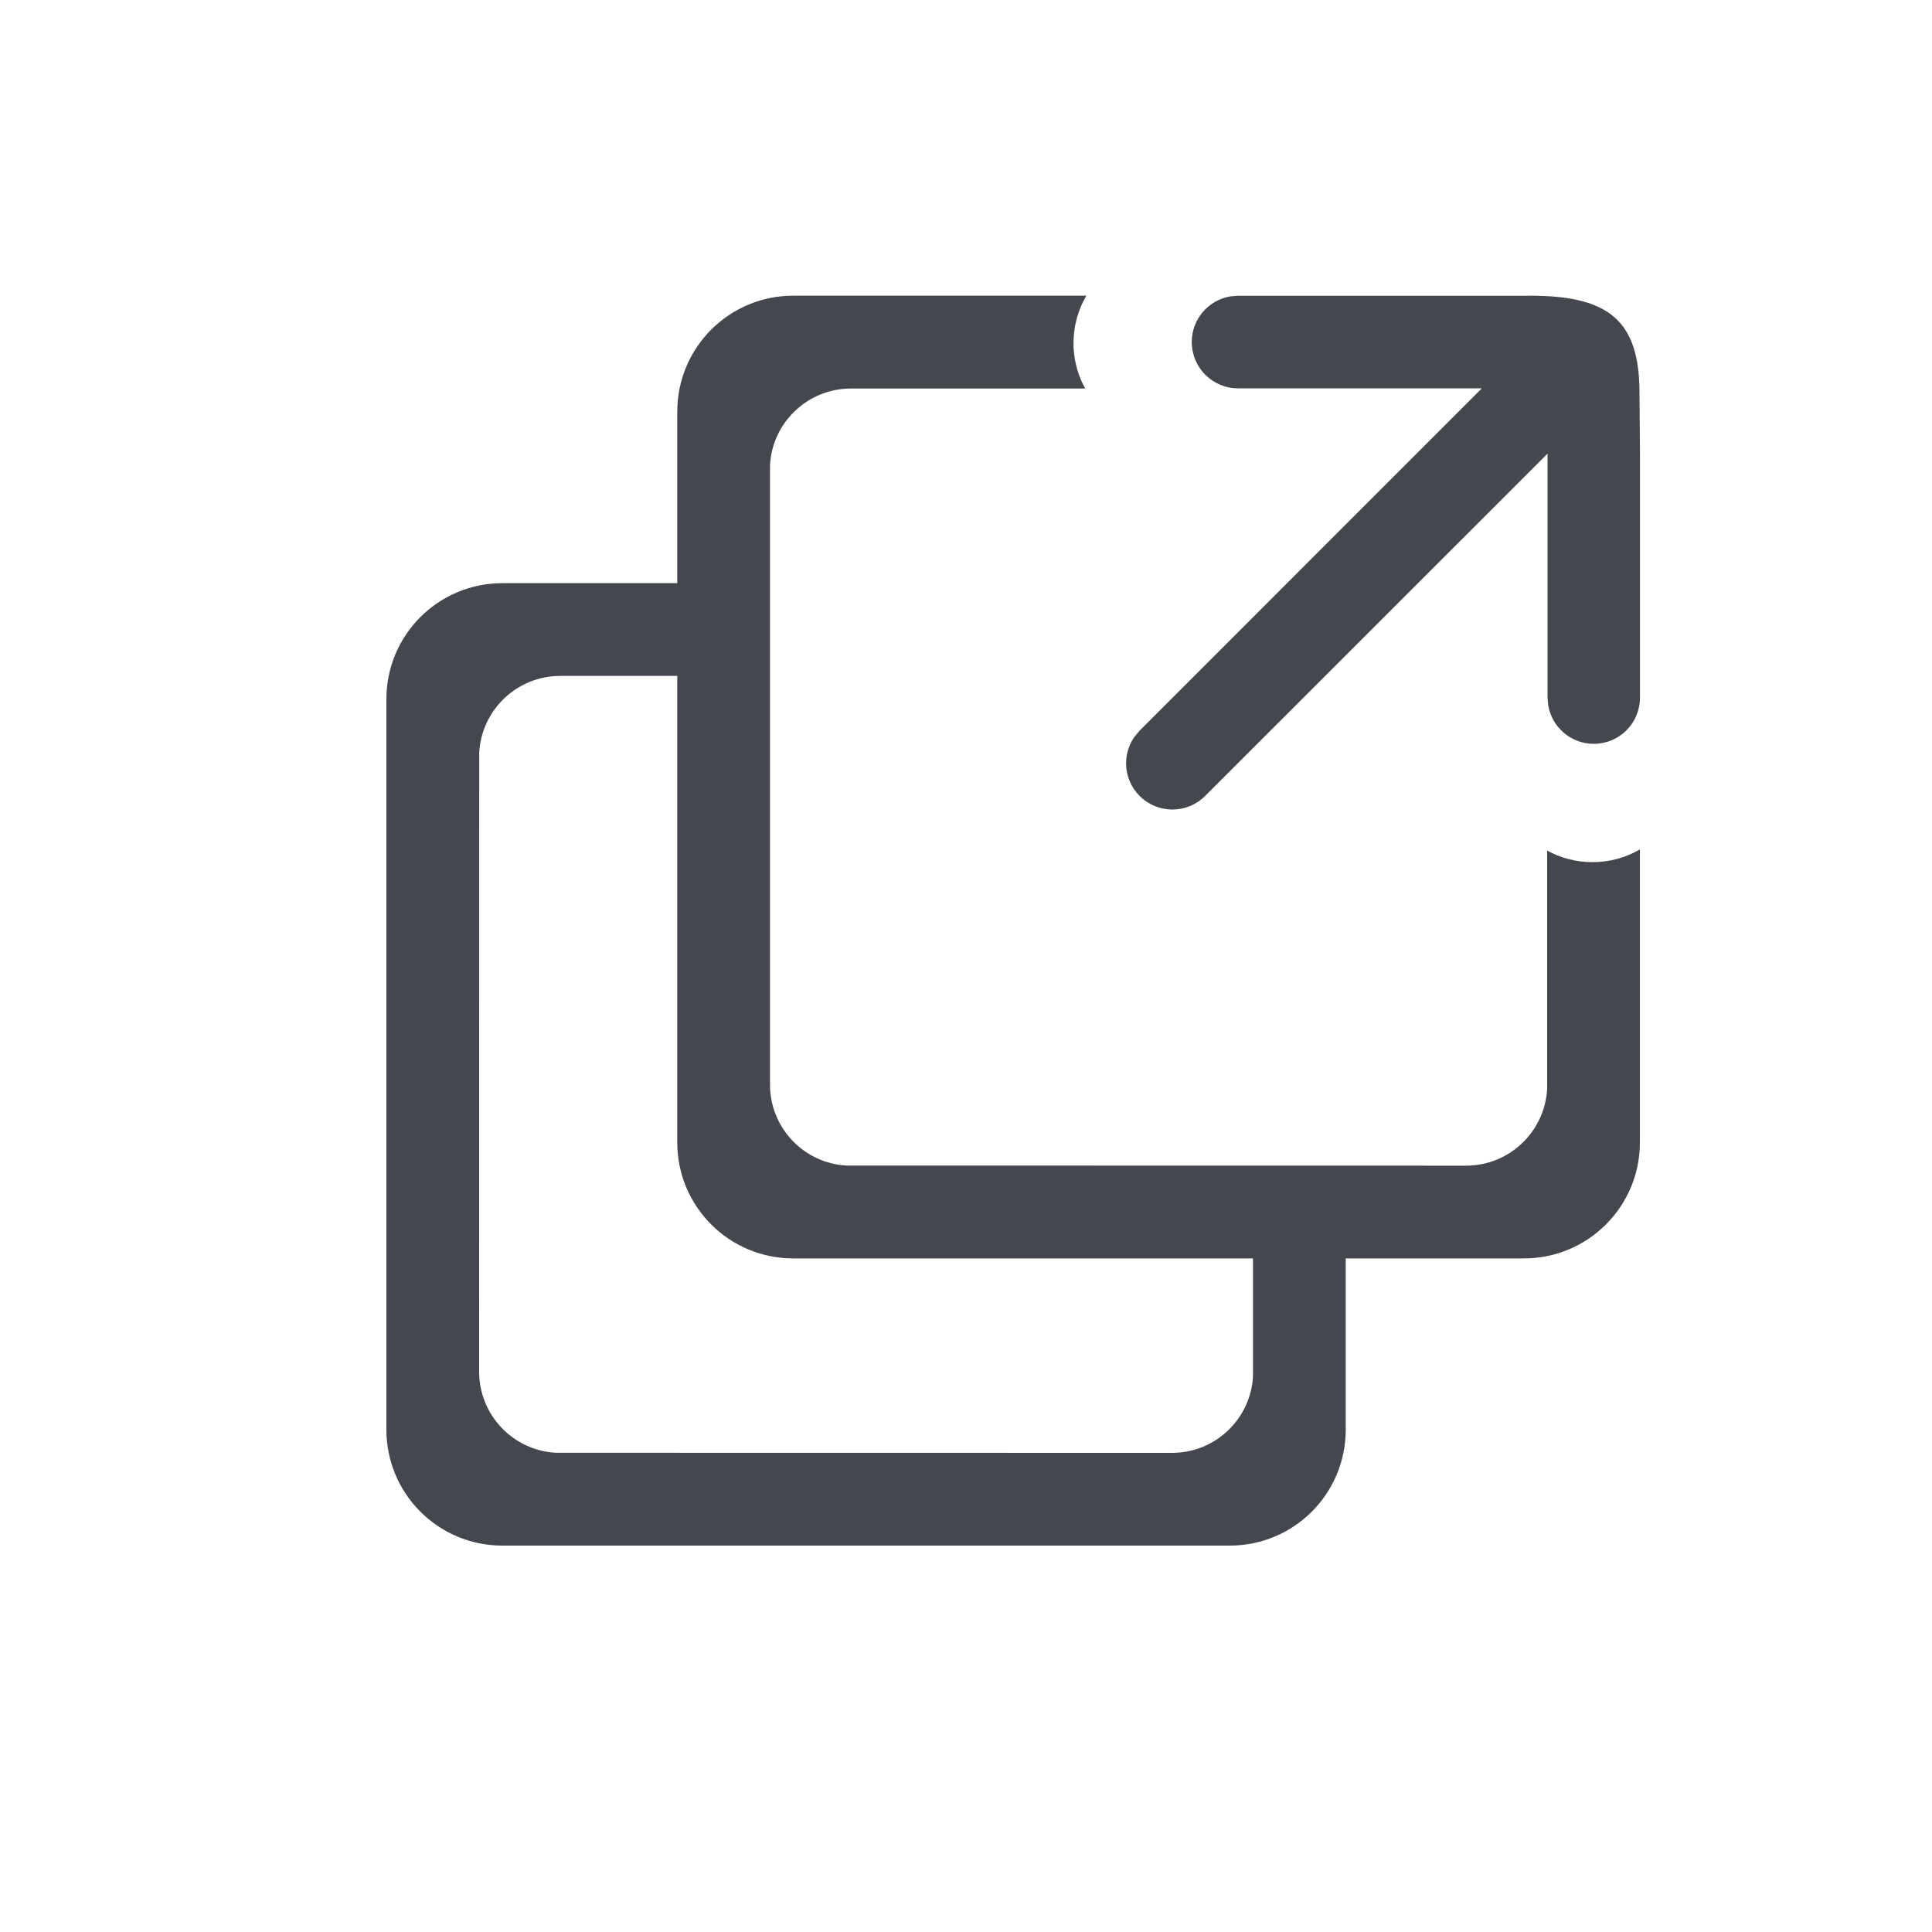 <svg xmlns="http://www.w3.org/2000/svg" width="20" height="20" viewBox="0 0 20 20">
    <g fill="none" fill-rule="evenodd">
        <path d="M0 0H20V20H0z"/>
        <path fill="#45474E" fill-rule="nonzero" d="M11.246 3.061c-.085.144-.133.312-.133.491l.001.057c.01.15.051.29.12.413H8.81c-.448 0-.815.35-.839.793v6.412c0 .449.35.815.793.839l6.412.001c.449 0 .815-.351.84-.794V8.805c.14.077.3.12.47.12.179 0 .346-.048.49-.132v3.034c0 .663-.537 1.2-1.2 1.2h-1.845V14.8c0 .663-.537 1.2-1.2 1.2H5.2c-.663 0-1.2-.537-1.2-1.2V7.237c0-.663.537-1.2 1.2-1.2h1.811v.96H5.8c-.448 0-.815.351-.839.794L4.96 14.2c0 .448.351.815.794.839l6.379.001c.448 0 .815-.351.838-.794v-1.219h-4.76c-.663 0-1.2-.537-1.2-1.2V4.261c0-.663.537-1.2 1.2-1.2h3.035zm4.593 0c.824 0 1.133.263 1.133 1.01l.005.628v2.523c0 .264-.213.478-.478.478-.238 0-.435-.173-.472-.4l-.007-.078V4.696L12.475 8.24c-.187.187-.49.187-.677 0-.167-.166-.185-.424-.056-.61l.056-.067L15.34 4.02h-2.524c-.265 0-.479-.215-.479-.48 0-.237.173-.434.4-.472l.079-.006h3.022z"/>
    </g>
</svg>
